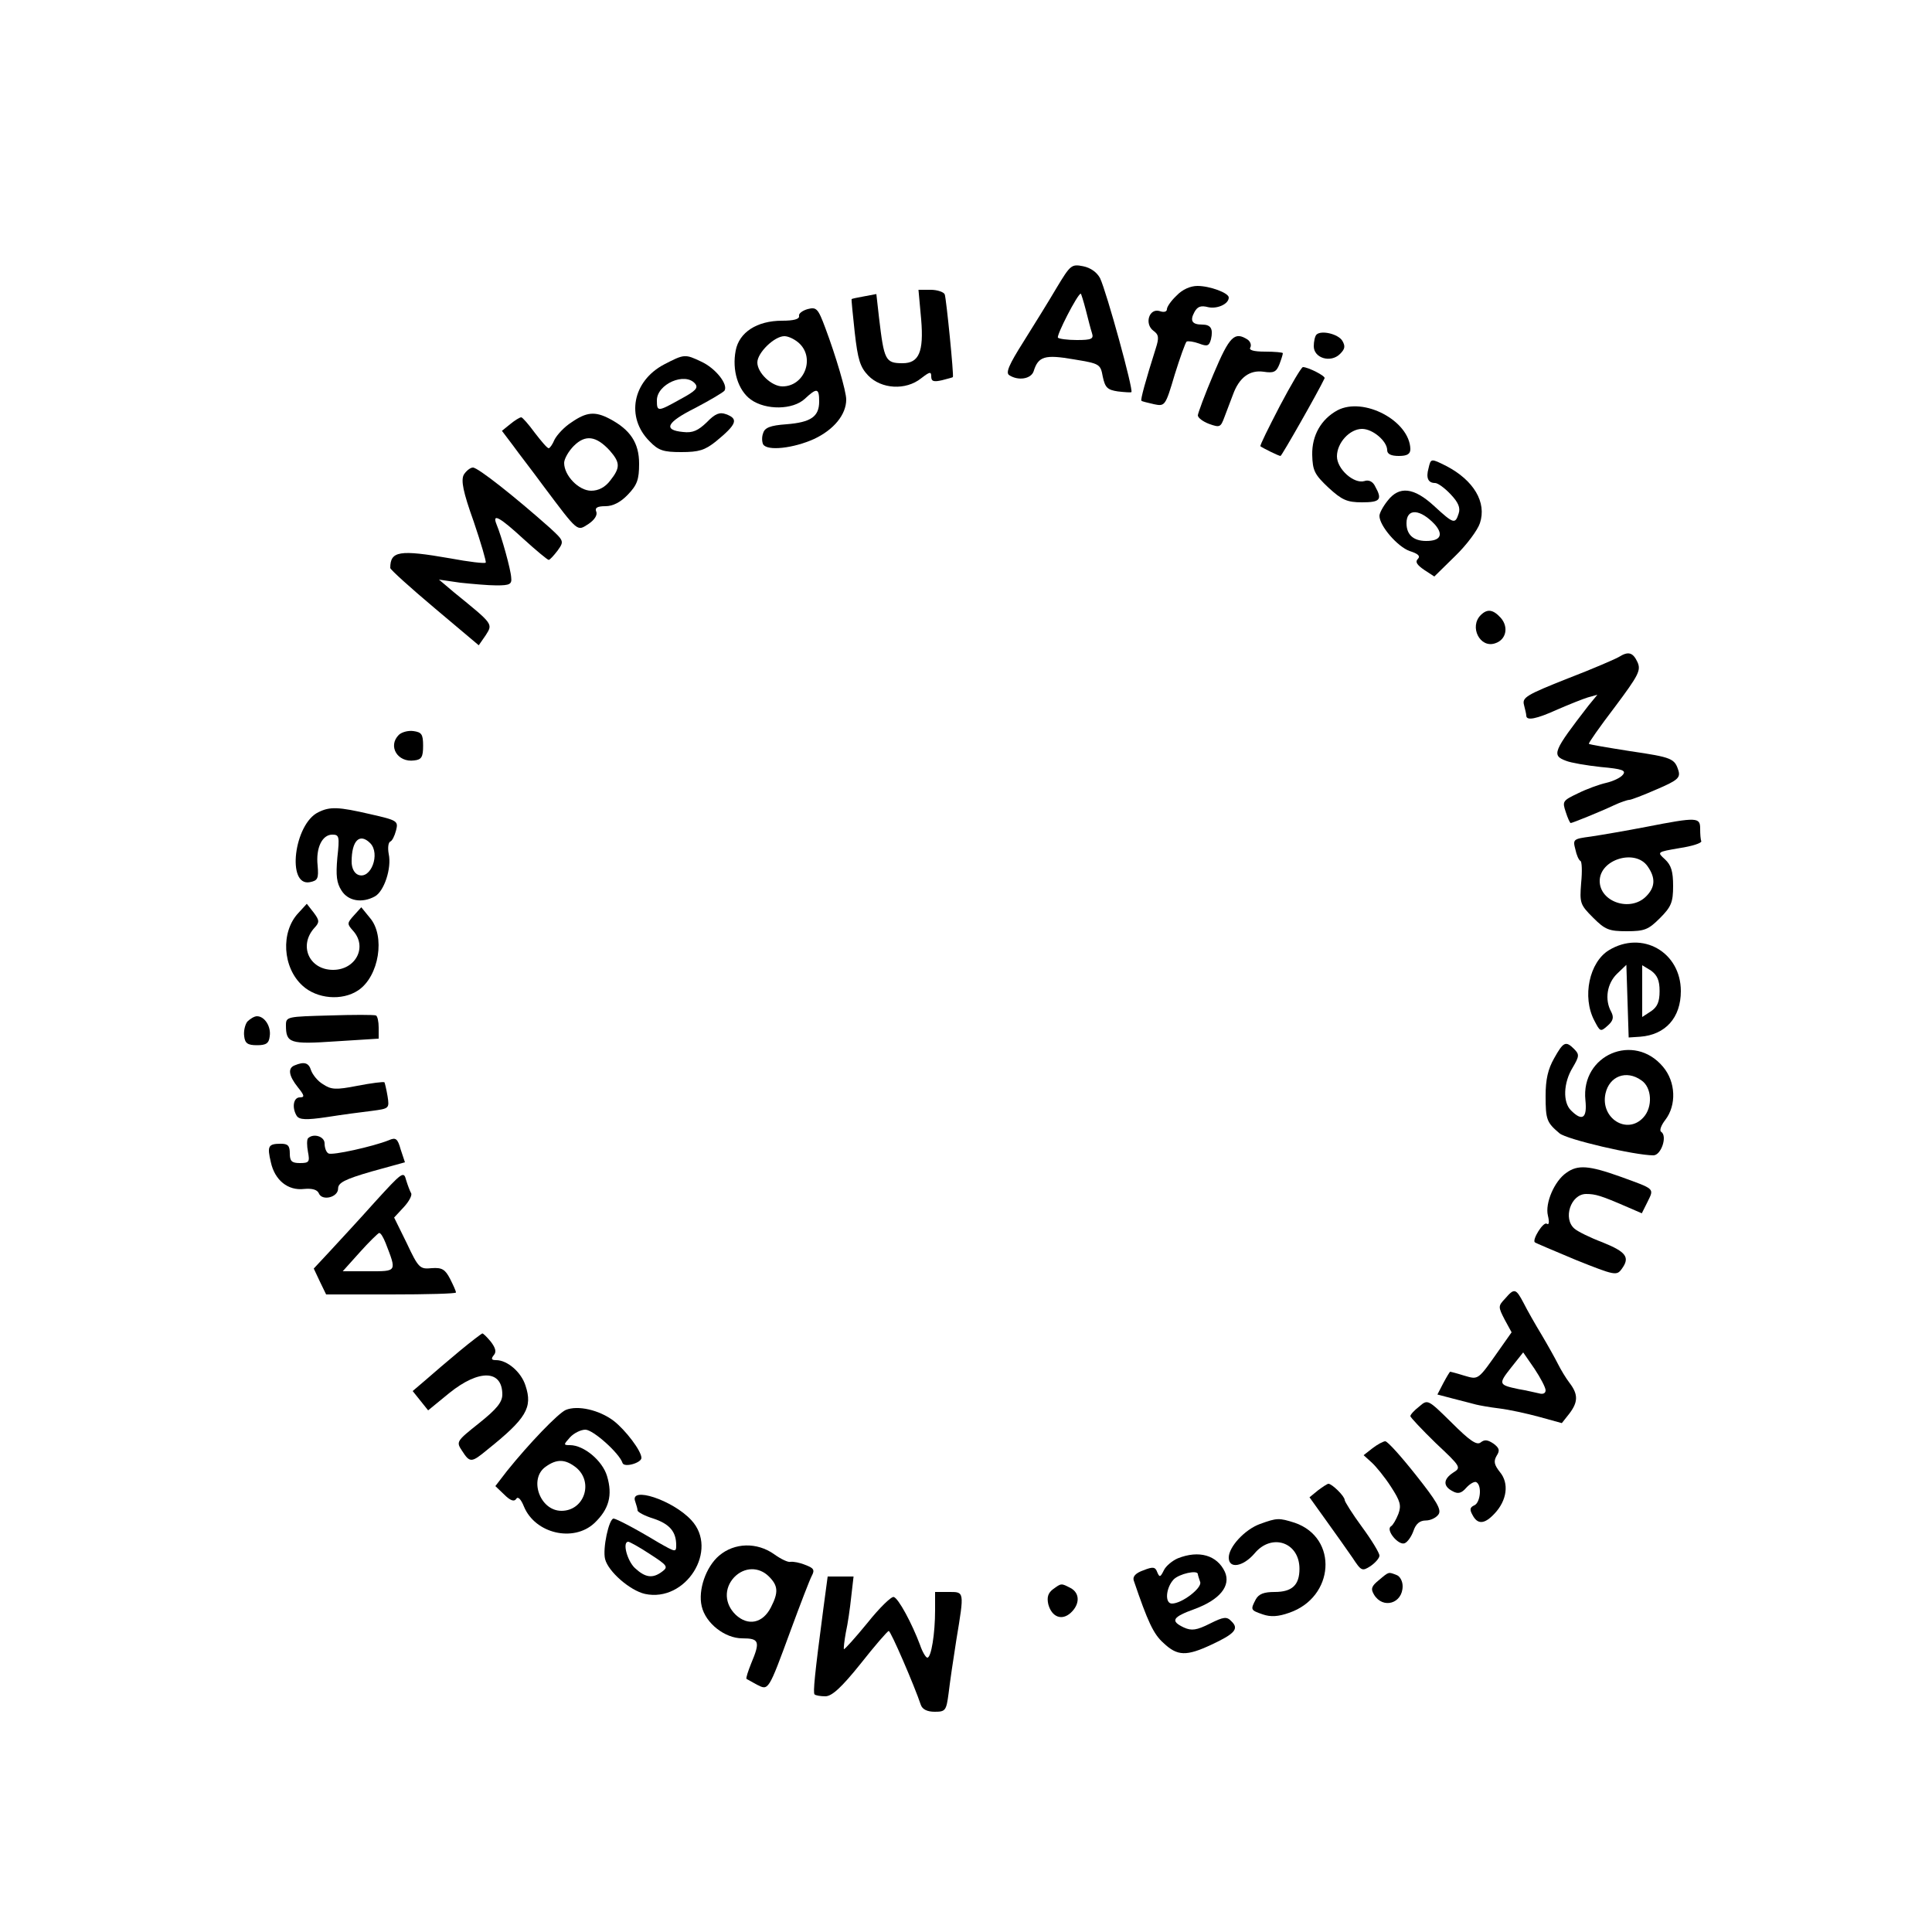 <?xml version="1.0" standalone="no"?>
<!DOCTYPE svg PUBLIC "-//W3C//DTD SVG 20010904//EN"
 "http://www.w3.org/TR/2001/REC-SVG-20010904/DTD/svg10.dtd">
<svg version="1.0" xmlns="http://www.w3.org/2000/svg"
 width="500pt" height="500pt" viewBox="0 0 500 500"
 preserveAspectRatio="xMidYMid meet">

<g transform="translate(0,500) scale(0.1,-0.1)"
fill="#000000" stroke="none">
<path d="M2735 4256 c-20 -34 -59 -97 -86 -140 -38 -60 -47 -81 -37 -87 23
-15 56 -10 63 10 12 39 29 44 104 31 67 -11 69 -12 75 -45 6 -28 12 -34 39
-38 17 -2 33 -3 35 -2 6 5 -64 259 -81 295 -8 15 -24 27 -44 31 -30 6 -33 3
-68 -55z m75 -58 c6 -24 13 -51 16 -60 5 -15 -1 -18 -39 -18 -24 0 -46 3 -49
6 -5 5 51 114 59 114 1 0 7 -19 13 -42z"/>
<path d="M3045 4235 c-14 -13 -25 -29 -25 -35 0 -7 -8 -9 -19 -5 -27 8 -40
-33 -16 -51 14 -10 15 -18 6 -46 -26 -82 -40 -133 -37 -135 1 -2 16 -5 32 -9
29 -6 30 -5 54 76 14 45 28 84 31 86 4 2 18 0 32 -5 21 -8 26 -7 31 11 6 27 0
38 -23 38 -26 0 -32 10 -20 32 8 15 17 18 36 13 23 -5 53 8 53 25 0 12 -49 30
-81 30 -18 0 -39 -9 -54 -25z"/>
<path d="M2384 4173 c7 -84 -6 -113 -48 -113 -45 0 -48 8 -61 117 l-7 62 -32
-6 c-17 -3 -31 -6 -32 -7 -1 -1 3 -39 8 -86 8 -71 14 -90 35 -112 34 -35 97
-39 137 -7 22 17 26 18 26 5 0 -13 6 -15 28 -10 15 4 27 7 28 8 3 3 -17 203
-21 214 -2 6 -19 12 -36 12 l-32 0 7 -77z"/>
<path d="M2090 4200 c-14 -4 -24 -12 -22 -18 1 -8 -14 -12 -44 -12 -65 0 -111
-30 -120 -77 -10 -51 6 -103 39 -127 39 -28 109 -27 140 2 31 29 37 28 37 -7
0 -39 -21 -54 -85 -59 -42 -3 -56 -9 -60 -23 -4 -10 -3 -23 0 -29 11 -18 79
-10 132 14 51 24 83 63 83 102 0 22 -27 113 -54 185 -19 51 -23 55 -46 49z
m-20 -90 c39 -39 11 -110 -45 -110 -28 0 -65 35 -65 62 0 25 44 68 70 68 11 0
29 -9 40 -20z"/>
<path d="M3407 4134 c-4 -4 -7 -18 -7 -30 0 -31 44 -44 68 -20 13 13 14 20 6
34 -11 18 -55 28 -67 16z"/>
<path d="M3141 4033 c-23 -54 -41 -103 -41 -108 0 -6 13 -16 29 -22 28 -10 30
-9 40 18 6 16 16 42 22 58 16 44 43 64 79 59 26 -4 33 -1 41 19 5 13 9 26 9
29 0 2 -21 4 -46 4 -30 0 -43 4 -38 11 3 6 0 15 -7 20 -34 22 -47 9 -88 -88z"/>
<path d="M1719 4057 c-82 -43 -100 -137 -38 -199 23 -24 36 -28 82 -28 46 0
61 5 89 27 55 45 60 59 27 71 -16 6 -28 2 -50 -21 -22 -21 -36 -28 -61 -25
-53 5 -43 25 31 62 38 20 72 40 76 45 10 16 -23 58 -60 75 -42 20 -44 20 -96
-7z m80 -50 c9 -11 1 -19 -38 -40 -59 -33 -61 -33 -61 -3 0 42 73 74 99 43z"/>
<path d="M3312 3949 c-29 -56 -52 -102 -50 -104 7 -5 47 -25 52 -25 3 0 97
165 114 201 3 6 -43 29 -56 29 -4 0 -31 -46 -60 -101z"/>
<path d="M3461 3938 c-42 -23 -66 -65 -65 -115 1 -41 6 -51 42 -85 35 -32 48
-38 87 -38 47 0 53 7 34 41 -6 13 -17 18 -28 14 -27 -8 -71 31 -71 64 0 35 33
71 65 71 28 0 65 -32 65 -55 0 -10 10 -15 30 -15 22 0 30 5 30 18 -2 73 -121
136 -189 100z"/>
<path d="M1479 3907 c-19 -12 -38 -33 -44 -45 -5 -12 -12 -22 -15 -22 -4 0
-19 18 -36 40 -16 22 -32 40 -35 40 -4 0 -17 -8 -29 -18 l-21 -17 28 -37 c15
-21 51 -67 78 -104 93 -124 88 -119 118 -100 15 10 24 23 20 32 -4 10 3 14 24
14 19 0 39 10 58 30 24 25 29 39 29 80 0 54 -23 88 -76 116 -38 20 -60 18 -99
-9z m99 -73 c27 -31 28 -44 1 -78 -13 -17 -30 -26 -49 -26 -32 0 -70 39 -70
72 0 10 11 30 25 44 30 30 58 26 93 -12z"/>
<path d="M3697 3788 c-7 -25 -1 -38 17 -38 7 0 25 -13 40 -29 20 -21 26 -35
21 -50 -9 -28 -13 -27 -63 19 -53 49 -91 53 -121 14 -12 -15 -21 -32 -21 -39
0 -26 47 -80 78 -91 22 -7 29 -13 21 -21 -7 -7 -2 -15 17 -28 l26 -17 54 53
c30 29 58 67 64 85 18 54 -16 111 -87 148 -40 20 -40 20 -46 -6z m17 -146 c22
-26 14 -42 -23 -42 -33 0 -51 16 -51 46 0 40 36 37 74 -4z"/>
<path d="M1200 3771 c-7 -15 -2 -43 26 -121 19 -56 33 -104 31 -106 -2 -3 -44
2 -92 11 -132 23 -155 19 -155 -25 0 -4 52 -51 115 -104 l114 -96 18 26 c19
30 20 28 -82 111 l-39 33 55 -8 c29 -3 72 -7 94 -7 34 0 40 3 38 20 -1 21 -25
107 -38 138 -12 30 8 19 70 -38 33 -30 62 -54 65 -54 3 0 13 11 23 24 17 24
17 25 -20 59 -90 80 -186 156 -199 156 -7 0 -18 -9 -24 -19z"/>
<path d="M3832 3408 c-30 -30 -2 -86 37 -73 29 9 36 42 15 66 -20 22 -35 24
-52 7z"/>
<path d="M4190 3300 c-8 -5 -68 -31 -133 -56 -106 -42 -118 -49 -113 -68 3
-12 6 -24 6 -28 0 -14 26 -9 81 16 30 13 65 27 78 31 l25 7 -23 -28 c-92 -119
-96 -129 -58 -143 12 -5 53 -12 90 -16 56 -5 66 -9 57 -20 -6 -8 -26 -17 -43
-21 -18 -4 -51 -16 -73 -27 -40 -19 -41 -21 -32 -48 5 -16 11 -29 13 -29 4 0
76 29 112 46 17 8 35 14 40 14 4 0 36 12 70 27 54 23 62 30 57 48 -10 32 -16
35 -125 51 -57 9 -105 17 -107 19 -2 1 28 44 67 95 62 83 68 95 59 116 -12 26
-24 29 -48 14z"/>
<path d="M1032 3098 c-29 -29 -3 -72 40 -66 19 2 23 9 23 38 0 30 -4 35 -25
38 -14 2 -31 -3 -38 -10z"/>
<path d="M824 2898 c-63 -30 -83 -193 -22 -181 20 4 23 9 20 43 -5 46 12 80
38 80 18 0 19 -5 13 -60 -4 -46 -2 -65 11 -85 17 -27 53 -33 86 -15 24 13 44
73 36 110 -3 16 -1 30 4 32 5 2 11 14 15 29 6 24 4 26 -67 42 -82 19 -104 20
-134 5z m134 -80 c27 -27 2 -95 -31 -82 -10 4 -17 17 -17 34 0 55 21 75 48 48z"/>
<path d="M4260 2860 c-52 -10 -116 -21 -143 -25 -45 -6 -47 -7 -40 -33 3 -15
9 -28 13 -30 4 -1 5 -27 2 -57 -4 -52 -3 -56 31 -90 31 -31 41 -35 87 -35 46
0 56 4 86 34 29 29 34 41 34 83 0 38 -5 54 -21 69 -21 19 -21 19 37 29 33 5
58 13 57 18 -2 4 -3 18 -3 32 0 30 -7 31 -140 5z m4 -102 c21 -30 20 -54 -4
-78 -41 -41 -120 -14 -120 40 0 56 92 84 124 38z"/>
<path d="M772 2637 c-46 -49 -41 -141 11 -188 37 -34 102 -40 144 -12 54 36
71 141 30 188 l-22 27 -19 -21 c-18 -20 -18 -22 -3 -39 39 -42 8 -102 -51
-102 -62 0 -90 63 -48 109 13 14 13 19 -2 39 l-18 23 -22 -24z"/>
<path d="M4164 2541 c-51 -31 -70 -121 -38 -182 15 -29 16 -30 34 -14 15 13
17 22 10 36 -18 32 -11 74 15 99 l24 23 3 -94 3 -94 30 2 c65 5 105 49 105
118 0 101 -100 158 -186 106z m131 -106 c0 -28 -6 -41 -22 -52 l-23 -15 0 67
0 67 23 -14 c16 -12 22 -25 22 -53z"/>
<path d="M853 2372 c-109 -3 -113 -3 -113 -25 0 -47 10 -50 129 -42 l111 7 0
29 c0 15 -3 29 -7 31 -5 2 -59 2 -120 0z"/>
<path d="M640 2356 c-6 -8 -10 -25 -8 -38 2 -18 9 -23 33 -23 24 0 31 5 33 23
4 25 -13 52 -33 52 -7 0 -18 -7 -25 -14z"/>
<path d="M4022 2261 c-16 -28 -22 -55 -22 -97 0 -62 3 -69 36 -97 19 -16 195
-57 243 -57 20 0 37 50 20 61 -5 3 0 17 11 31 29 38 27 98 -6 137 -75 90 -213
31 -201 -86 5 -47 -8 -56 -37 -27 -22 21 -20 72 4 111 17 29 18 34 4 48 -22
22 -28 19 -52 -24z m226 -57 c27 -18 30 -69 5 -96 -42 -46 -112 -2 -98 62 10
45 54 62 93 34z"/>
<path d="M763 2243 c-19 -7 -16 -27 8 -57 17 -21 18 -26 5 -26 -17 0 -21 -27
-8 -48 7 -10 24 -11 78 -3 38 6 90 13 116 16 45 6 46 6 41 38 -3 18 -7 34 -8
36 -2 2 -34 -2 -70 -9 -56 -11 -68 -10 -89 4 -14 8 -27 25 -31 36 -6 20 -18
23 -42 13z"/>
<path d="M797 2054 c-3 -4 -3 -19 0 -35 5 -26 3 -29 -21 -29 -21 0 -26 5 -26
25 0 20 -5 25 -23 25 -33 0 -36 -6 -26 -48 10 -46 44 -74 86 -69 21 2 34 -2
38 -11 8 -21 50 -11 50 12 0 15 17 24 86 44 l87 24 -11 33 c-8 29 -13 32 -31
24 -40 -16 -147 -40 -156 -34 -6 3 -10 15 -10 26 0 18 -29 27 -43 13z"/>
<path d="M4054 1965 c-31 -21 -56 -79 -48 -111 4 -17 3 -25 -3 -21 -9 6 -38
-41 -31 -48 2 -2 50 -22 107 -46 100 -40 105 -41 118 -23 22 30 12 44 -50 69
-32 12 -64 28 -72 35 -31 26 -10 90 30 90 24 0 38 -4 107 -34 l37 -16 15 30
c17 35 20 32 -71 65 -81 29 -110 31 -139 10z"/>
<path d="M970 1889 c-41 -46 -94 -103 -117 -128 l-41 -44 16 -34 16 -33 168 0
c92 0 168 2 168 5 0 4 -7 19 -15 35 -13 25 -21 30 -48 28 -30 -3 -34 0 -64 64
l-33 67 25 27 c14 15 22 31 19 36 -3 5 -9 21 -13 34 -6 24 -10 21 -81 -57z
m28 -106 c29 -75 30 -73 -44 -73 l-67 0 44 49 c24 27 47 49 50 50 4 1 11 -11
17 -26z"/>
<path d="M3895 1639 c-18 -19 -18 -21 -1 -54 l18 -33 -31 -44 c-57 -81 -54
-79 -92 -68 -19 6 -35 10 -36 10 -1 0 -9 -13 -18 -30 l-15 -29 42 -11 c24 -6
50 -13 58 -15 8 -2 35 -7 60 -10 25 -3 71 -13 104 -22 l58 -16 19 24 c23 30
24 50 1 80 -10 13 -23 35 -30 49 -7 14 -26 48 -42 75 -17 28 -38 65 -47 83
-20 38 -24 39 -48 11z m105 -237 c0 -8 -7 -11 -17 -8 -10 2 -34 8 -53 11 -52
11 -53 13 -19 56 l31 39 29 -42 c16 -24 29 -49 29 -56z"/>
<path d="M1190 1504 c-30 -25 -70 -59 -88 -75 l-34 -29 20 -25 20 -25 55 45
c77 62 137 60 137 -4 0 -20 -15 -38 -60 -74 -59 -47 -60 -48 -44 -72 20 -31
24 -31 65 3 101 81 118 109 99 166 -11 35 -47 66 -76 66 -12 0 -14 3 -6 13 7
8 5 18 -8 35 -10 12 -20 22 -22 21 -1 0 -28 -20 -58 -45z"/>
<path d="M3673 1360 c-13 -10 -23 -21 -23 -25 0 -3 30 -35 66 -70 65 -61 66
-63 45 -76 -26 -17 -27 -35 -2 -48 14 -8 23 -6 36 9 10 11 22 17 26 14 15 -9
10 -54 -6 -60 -11 -5 -12 -11 -4 -25 13 -25 31 -24 57 4 32 34 38 78 14 107
-15 19 -17 28 -9 42 9 14 8 20 -8 32 -15 10 -23 11 -33 3 -10 -8 -28 4 -75 51
-62 61 -62 61 -84 42z"/>
<path d="M1464 1351 c-20 -9 -95 -87 -152 -158 l-30 -39 23 -22 c16 -16 26
-19 31 -11 4 7 12 0 20 -20 29 -70 128 -93 182 -43 38 36 48 72 33 122 -12 40
-60 80 -96 80 -17 0 -17 1 0 20 10 11 28 20 40 20 20 0 88 -61 96 -86 4 -13
49 0 49 13 0 18 -41 72 -72 96 -37 28 -93 41 -124 28z m27 -149 c46 -38 21
-112 -38 -112 -56 0 -85 83 -41 114 29 21 51 20 79 -2z"/>
<path d="M3552 1252 l-23 -18 21 -19 c11 -10 34 -38 50 -63 24 -37 27 -48 19
-70 -6 -15 -14 -29 -19 -32 -15 -9 19 -50 35 -44 8 3 18 18 23 32 6 18 16 27
32 27 12 0 27 7 33 16 8 12 -5 34 -59 102 -38 48 -73 87 -79 87 -5 0 -20 -8
-33 -18z"/>
<path d="M3411 1143 l-22 -18 43 -60 c24 -33 54 -76 68 -96 23 -35 25 -36 47
-22 13 9 23 21 23 27 0 7 -20 40 -45 74 -25 34 -45 66 -45 70 0 10 -33 42 -42
42 -3 0 -15 -8 -27 -17z"/>
<path d="M1644 1114 c3 -9 6 -19 6 -23 0 -4 18 -14 41 -21 42 -14 59 -34 59
-69 0 -19 -2 -18 -46 7 -63 38 -108 61 -116 62 -12 0 -29 -78 -22 -105 8 -32
64 -81 103 -90 106 -23 192 114 120 191 -48 52 -161 89 -145 48z m38 -136 c45
-29 48 -33 32 -45 -25 -19 -44 -16 -71 9 -20 19 -33 68 -17 68 3 0 29 -14 56
-32z"/>
<path d="M3261 1056 c-39 -14 -81 -59 -81 -87 0 -30 37 -24 67 11 44 53 116
29 116 -40 0 -42 -19 -60 -64 -60 -28 0 -41 -5 -49 -19 -14 -27 -14 -28 18
-39 20 -7 40 -6 68 4 118 40 128 194 15 233 -41 13 -46 13 -90 -3z"/>
<path d="M1861 974 c-34 -29 -55 -89 -45 -131 10 -44 60 -83 105 -83 44 0 47
-8 23 -65 -8 -20 -14 -38 -12 -40 2 -1 14 -8 27 -15 30 -15 29 -18 87 140 25
68 50 133 55 142 8 15 5 20 -17 28 -14 6 -31 9 -38 8 -6 -2 -25 7 -43 20 -44
31 -102 30 -142 -4z m129 -54 c24 -24 25 -41 5 -80 -21 -41 -59 -49 -91 -19
-29 28 -31 68 -4 97 26 27 64 28 90 2z"/>
<path d="M3048 967 c-14 -6 -31 -20 -36 -31 -9 -18 -11 -19 -17 -5 -5 14 -11
15 -36 5 -20 -7 -28 -16 -25 -26 36 -106 51 -139 77 -162 36 -34 59 -35 125
-4 60 28 71 41 51 60 -12 13 -20 12 -56 -6 -34 -17 -47 -19 -67 -10 -36 17
-30 27 28 48 65 24 94 60 78 96 -20 43 -67 57 -122 35z m52 -41 c0 -2 3 -11 6
-20 6 -15 -47 -56 -73 -56 -19 0 -16 40 4 62 14 15 63 26 63 14z"/>
<path d="M3569 911 c-20 -16 -22 -23 -13 -38 23 -38 74 -23 74 22 0 13 -7 26
-16 29 -21 8 -19 9 -45 -13z"/>
<path d="M2131 838 c-23 -174 -27 -218 -23 -223 3 -3 16 -5 28 -5 17 0 42 23
91 84 37 47 70 85 73 85 5 1 67 -143 83 -191 4 -12 17 -18 36 -18 28 0 30 3
36 48 3 26 12 88 20 138 21 127 21 124 -20 124 l-35 0 0 -47 c0 -61 -10 -123
-20 -123 -4 0 -13 15 -19 33 -21 56 -56 121 -68 124 -6 2 -37 -28 -68 -67 -32
-39 -59 -69 -61 -68 -1 2 1 21 5 43 5 22 11 64 14 93 l6 52 -33 0 -34 0 -11
-82z"/>
<path d="M2725 887 c-13 -10 -16 -21 -12 -39 9 -33 35 -43 58 -22 24 22 24 51
0 64 -25 13 -24 13 -46 -3z"/>
</g>
</svg>
